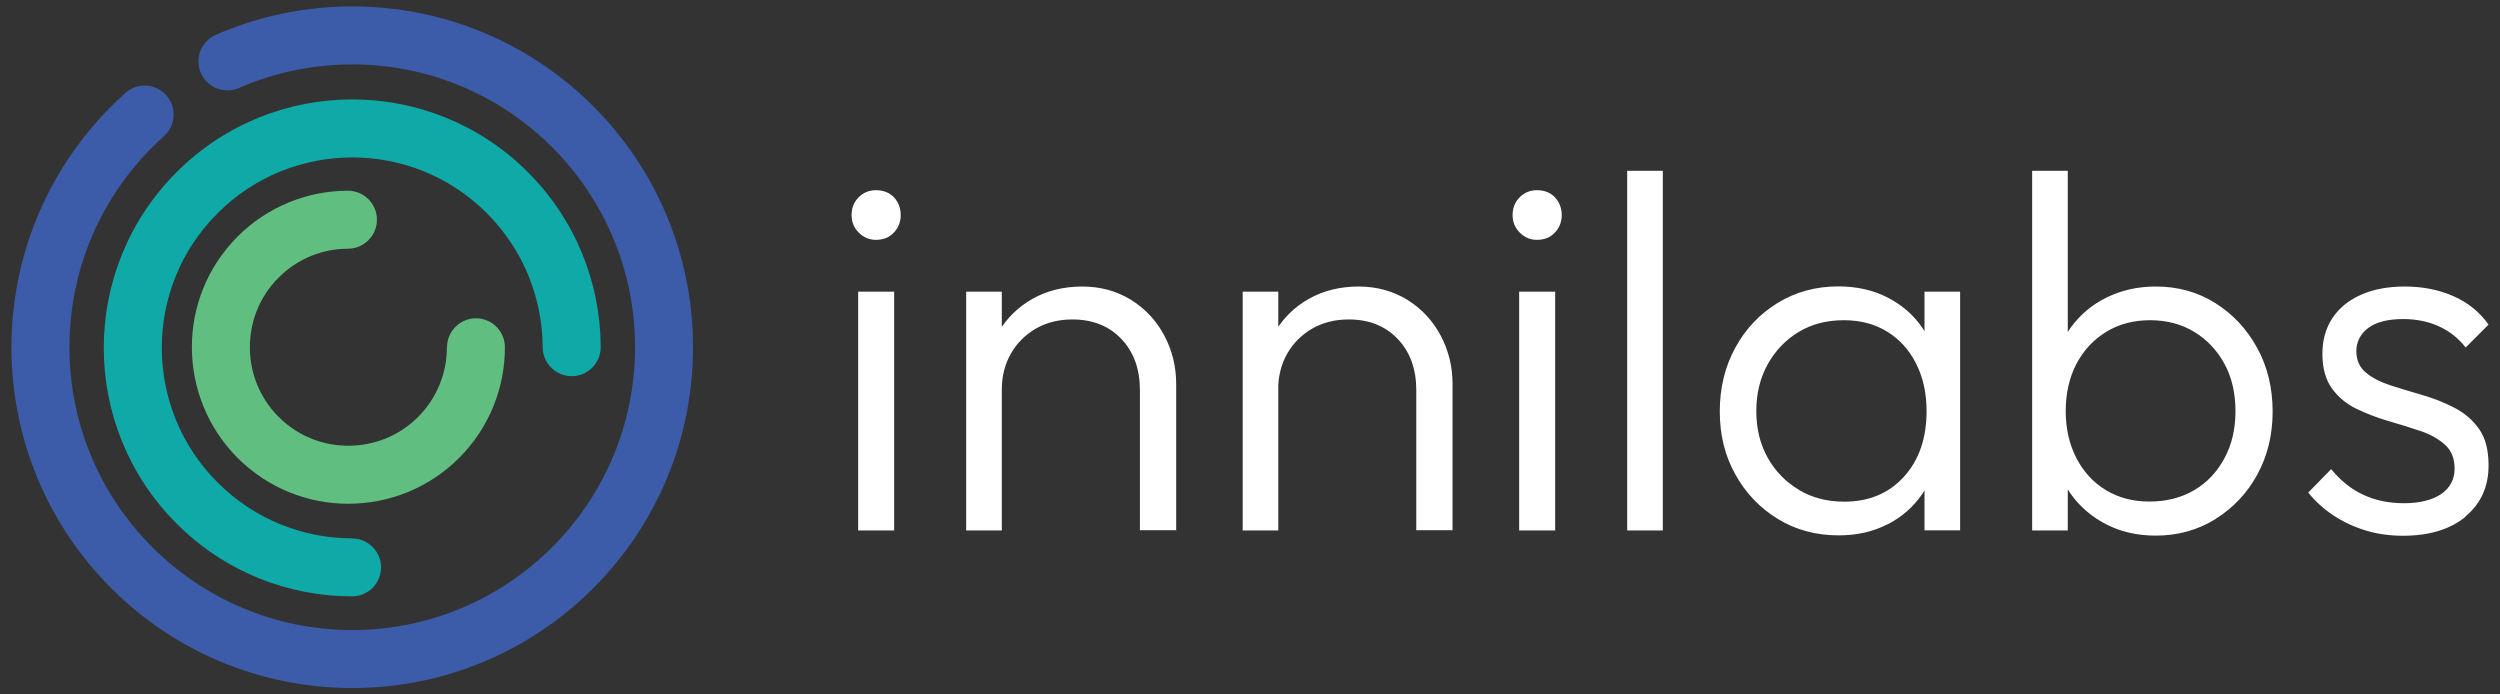 <?xml version="1.0" encoding="UTF-8"?>
<svg id="Layer_1" data-name="Layer 1" xmlns="http://www.w3.org/2000/svg" version="1.1" viewBox="0 0 194.4 54">
  <rect x="0" y="0" width="194.4" height="54" fill="#333333" stroke="none"/>
  <defs>
    <style>
      .cls-1 {
        fill: #3c5ca9;
      }

      .cls-1, .cls-2, .cls-3, .cls-4 {
        stroke-width: 0px;
      }

      .cls-2 {
        fill: #0faaa8;
      }

      .cls-3 {
        fill: #fff;
      }

      .cls-4 {
        fill: #5fbe80;
      }
    </style>
  </defs>
  <path class="cls-3" d="M191.71,40.16c1.2-.99,1.8-2.31,1.8-3.97,0-1.19-.24-2.13-.73-2.82-.49-.7-1.13-1.25-1.92-1.66-.79-.41-1.62-.74-2.49-.99s-1.69-.5-2.47-.75c-.78-.25-1.42-.58-1.92-.99-.5-.41-.75-.97-.75-1.68s.31-1.34.93-1.8c.62-.46,1.52-.69,2.71-.69,1.03,0,1.96.19,2.79.57.83.38,1.52.93,2.07,1.64l1.78-1.78c-.69-.97-1.59-1.71-2.73-2.21-1.13-.5-2.4-.75-3.79-.75-1.32,0-2.46.22-3.42.65-.96.43-1.7,1.04-2.21,1.82-.51.78-.77,1.69-.77,2.75,0,1.11.24,2,.73,2.69.49.68,1.13,1.22,1.92,1.6.79.38,1.62.7,2.49.95.87.25,1.69.51,2.47.77.78.26,1.42.62,1.92,1.07.5.45.75,1.07.75,1.86,0,.84-.35,1.5-1.05,1.98-.7.47-1.67.71-2.9.71-1.16,0-2.21-.22-3.14-.65-.94-.43-1.77-1.1-2.51-2l-1.78,1.82c.55.69,1.21,1.28,1.96,1.78.75.5,1.59.89,2.51,1.17.92.28,1.88.41,2.88.41,2.05,0,3.68-.49,4.88-1.48ZM163.75,38.11c-.97-.59-1.74-1.42-2.29-2.49s-.83-2.28-.83-3.65.28-2.62.83-3.67,1.32-1.88,2.31-2.49c.99-.61,2.13-.91,3.42-.91s2.44.3,3.44.91c1,.61,1.78,1.44,2.35,2.49.57,1.05.85,2.28.85,3.67s-.28,2.59-.85,3.65c-.57,1.07-1.35,1.9-2.35,2.49-1,.59-2.16.89-3.48.89s-2.42-.3-3.4-.89ZM160.79,41.25v-4.98l-.55-4.58.55-4.46v-13.95h-2.77v27.97h2.77ZM172.27,40.36c1.38-.86,2.47-2.01,3.26-3.46.79-1.45,1.19-3.08,1.19-4.9s-.4-3.5-1.21-4.96c-.8-1.46-1.89-2.62-3.26-3.48-1.37-.86-2.91-1.28-4.62-1.28-1.37,0-2.63.28-3.77.83-1.15.55-2.09,1.34-2.83,2.35-.74,1.01-1.19,2.21-1.34,3.58v5.81c.16,1.34.6,2.52,1.32,3.54.72,1.01,1.65,1.81,2.79,2.39,1.13.58,2.41.87,3.83.87,1.71,0,3.26-.43,4.64-1.28ZM152.42,41.25v-18.57h-2.77v4.54l.55,4.46-.55,4.58v4.98h2.77ZM139.89,38.09c-1.03-.61-1.84-1.44-2.43-2.49-.59-1.05-.89-2.26-.89-3.63s.3-2.59.89-3.65,1.4-1.9,2.41-2.51c1.01-.61,2.18-.91,3.5-.91s2.42.3,3.38.89c.96.59,1.71,1.42,2.25,2.49.54,1.07.81,2.3.81,3.69,0,2.11-.59,3.81-1.76,5.1-1.17,1.29-2.72,1.94-4.64,1.94-1.32,0-2.49-.3-3.52-.91ZM146.75,40.79c1.12-.57,2.03-1.36,2.73-2.39.7-1.03,1.13-2.21,1.28-3.56v-5.81c-.16-1.34-.59-2.52-1.28-3.54s-1.61-1.8-2.73-2.37c-1.12-.57-2.39-.85-3.81-.85-1.74,0-3.31.43-4.7,1.28-1.4.86-2.5,2.01-3.3,3.48-.8,1.46-1.21,3.12-1.21,4.96s.4,3.45,1.21,4.9c.8,1.45,1.9,2.6,3.3,3.46,1.4.86,2.98,1.28,4.74,1.28,1.4,0,2.65-.28,3.77-.85ZM129.3,41.25V13.28h-2.77v27.97h2.77ZM120.91,18.08c.36-.38.53-.84.53-1.36s-.18-1.01-.53-1.38c-.36-.37-.82-.55-1.4-.55-.53,0-.97.18-1.34.55-.37.37-.55.83-.55,1.38s.18.98.55,1.36c.37.38.82.57,1.34.57.58,0,1.05-.19,1.4-.57ZM120.93,41.25v-18.57h-2.8v18.57h2.8ZM99.4,41.25v-18.57h-2.77v18.57h2.77ZM112.95,41.25v-11.38c0-1.37-.31-2.63-.93-3.79-.62-1.16-1.48-2.08-2.59-2.77-1.11-.68-2.37-1.03-3.79-1.03s-2.73.32-3.85.95c-1.12.63-2.01,1.5-2.67,2.61-.66,1.11-.99,2.36-.99,3.75l1.26.71c0-1.05.24-1.99.71-2.81.47-.82,1.12-1.46,1.94-1.94.82-.47,1.76-.71,2.84-.71,1.58,0,2.85.51,3.81,1.52.96,1.01,1.44,2.34,1.44,3.97v10.9h2.8ZM77.9,41.25v-18.57h-2.77v18.57h2.77ZM91.46,41.25v-11.38c0-1.37-.31-2.63-.93-3.79-.62-1.16-1.48-2.08-2.59-2.77-1.11-.68-2.37-1.03-3.79-1.03s-2.73.32-3.85.95c-1.12.63-2.01,1.5-2.67,2.61-.66,1.11-.99,2.36-.99,3.75l1.26.71c0-1.05.24-1.99.71-2.81.47-.82,1.12-1.46,1.94-1.94.82-.47,1.76-.71,2.84-.71,1.58,0,2.85.51,3.81,1.52.96,1.01,1.44,2.34,1.44,3.97v10.9h2.8ZM69.51,18.08c.36-.38.53-.84.53-1.36s-.18-1.01-.53-1.38c-.36-.37-.82-.55-1.4-.55-.53,0-.97.18-1.34.55-.37.37-.55.83-.55,1.38s.18.98.55,1.36c.37.38.82.57,1.34.57.58,0,1.05-.19,1.4-.57ZM69.53,41.25v-18.57h-2.8v18.57h2.8Z"/>
  <g>
    <path class="cls-1" d="M18.59,6.84c2.69-1.18,5.67-1.83,8.8-1.83,6.08,0,11.56,2.46,15.55,6.44,3.98,3.99,6.44,9.47,6.44,15.55,0,6.08-2.46,11.56-6.44,15.55-3.99,3.98-9.47,6.44-15.55,6.44-6.08,0-11.56-2.46-15.55-6.44-3.98-3.99-6.44-9.47-6.44-15.55,0-6.53,2.83-12.37,7.35-16.41.93-.83,1.01-2.25.18-3.18-.83-.93-2.25-1.01-3.18-.18C4.32,12.08.89,19.15.89,27c0,14.64,11.86,26.5,26.5,26.5,14.64,0,26.5-11.86,26.5-26.5,0-14.64-11.86-26.5-26.5-26.5-3.77,0-7.36.79-10.61,2.21-1.14.5-1.66,1.83-1.16,2.97.5,1.14,1.83,1.66,2.97,1.16h0Z"/>
    <path class="cls-2" d="M27.39,41.86h-.03c-3.78,0-7.54-1.45-10.44-4.34-2.9-2.9-4.33-6.67-4.34-10.47,0-3.8,1.44-7.57,4.34-10.47,2.9-2.9,6.67-4.33,10.47-4.34,3.8,0,7.57,1.44,10.47,4.34,2.88,2.89,4.32,6.64,4.34,10.42,0,1.25,1.02,2.25,2.26,2.25,1.25,0,2.25-1.02,2.25-2.26-.01-4.92-1.91-9.85-5.66-13.6-3.77-3.77-8.72-5.66-13.66-5.66-4.94,0-9.89,1.89-13.66,5.66-3.77,3.77-5.66,8.72-5.66,13.66,0,4.94,1.89,9.89,5.66,13.66,3.75,3.76,8.69,5.66,13.62,5.66h.03c1.25,0,2.25-1.01,2.25-2.25s-1.01-2.25-2.25-2.25h0Z"/>
    <path class="cls-4" d="M34.75,27c0,1.97-.74,3.92-2.24,5.42-1.5,1.5-3.45,2.24-5.42,2.24-1.97,0-3.92-.74-5.42-2.24-1.5-1.5-2.24-3.45-2.24-5.42,0-1.97.74-3.92,2.24-5.42,1.5-1.49,3.43-2.24,5.39-2.24,1.25,0,2.25-1.02,2.25-2.26,0-1.25-1.02-2.25-2.26-2.25-3.09,0-6.21,1.2-8.57,3.56-2.37,2.37-3.57,5.5-3.56,8.61,0,3.11,1.19,6.24,3.56,8.61,2.37,2.37,5.5,3.57,8.61,3.56,3.11,0,6.24-1.19,8.61-3.56,2.37-2.37,3.57-5.5,3.56-8.61,0-1.25-1.01-2.25-2.25-2.25s-2.25,1.01-2.25,2.25h0Z"/>
  </g>
</svg>